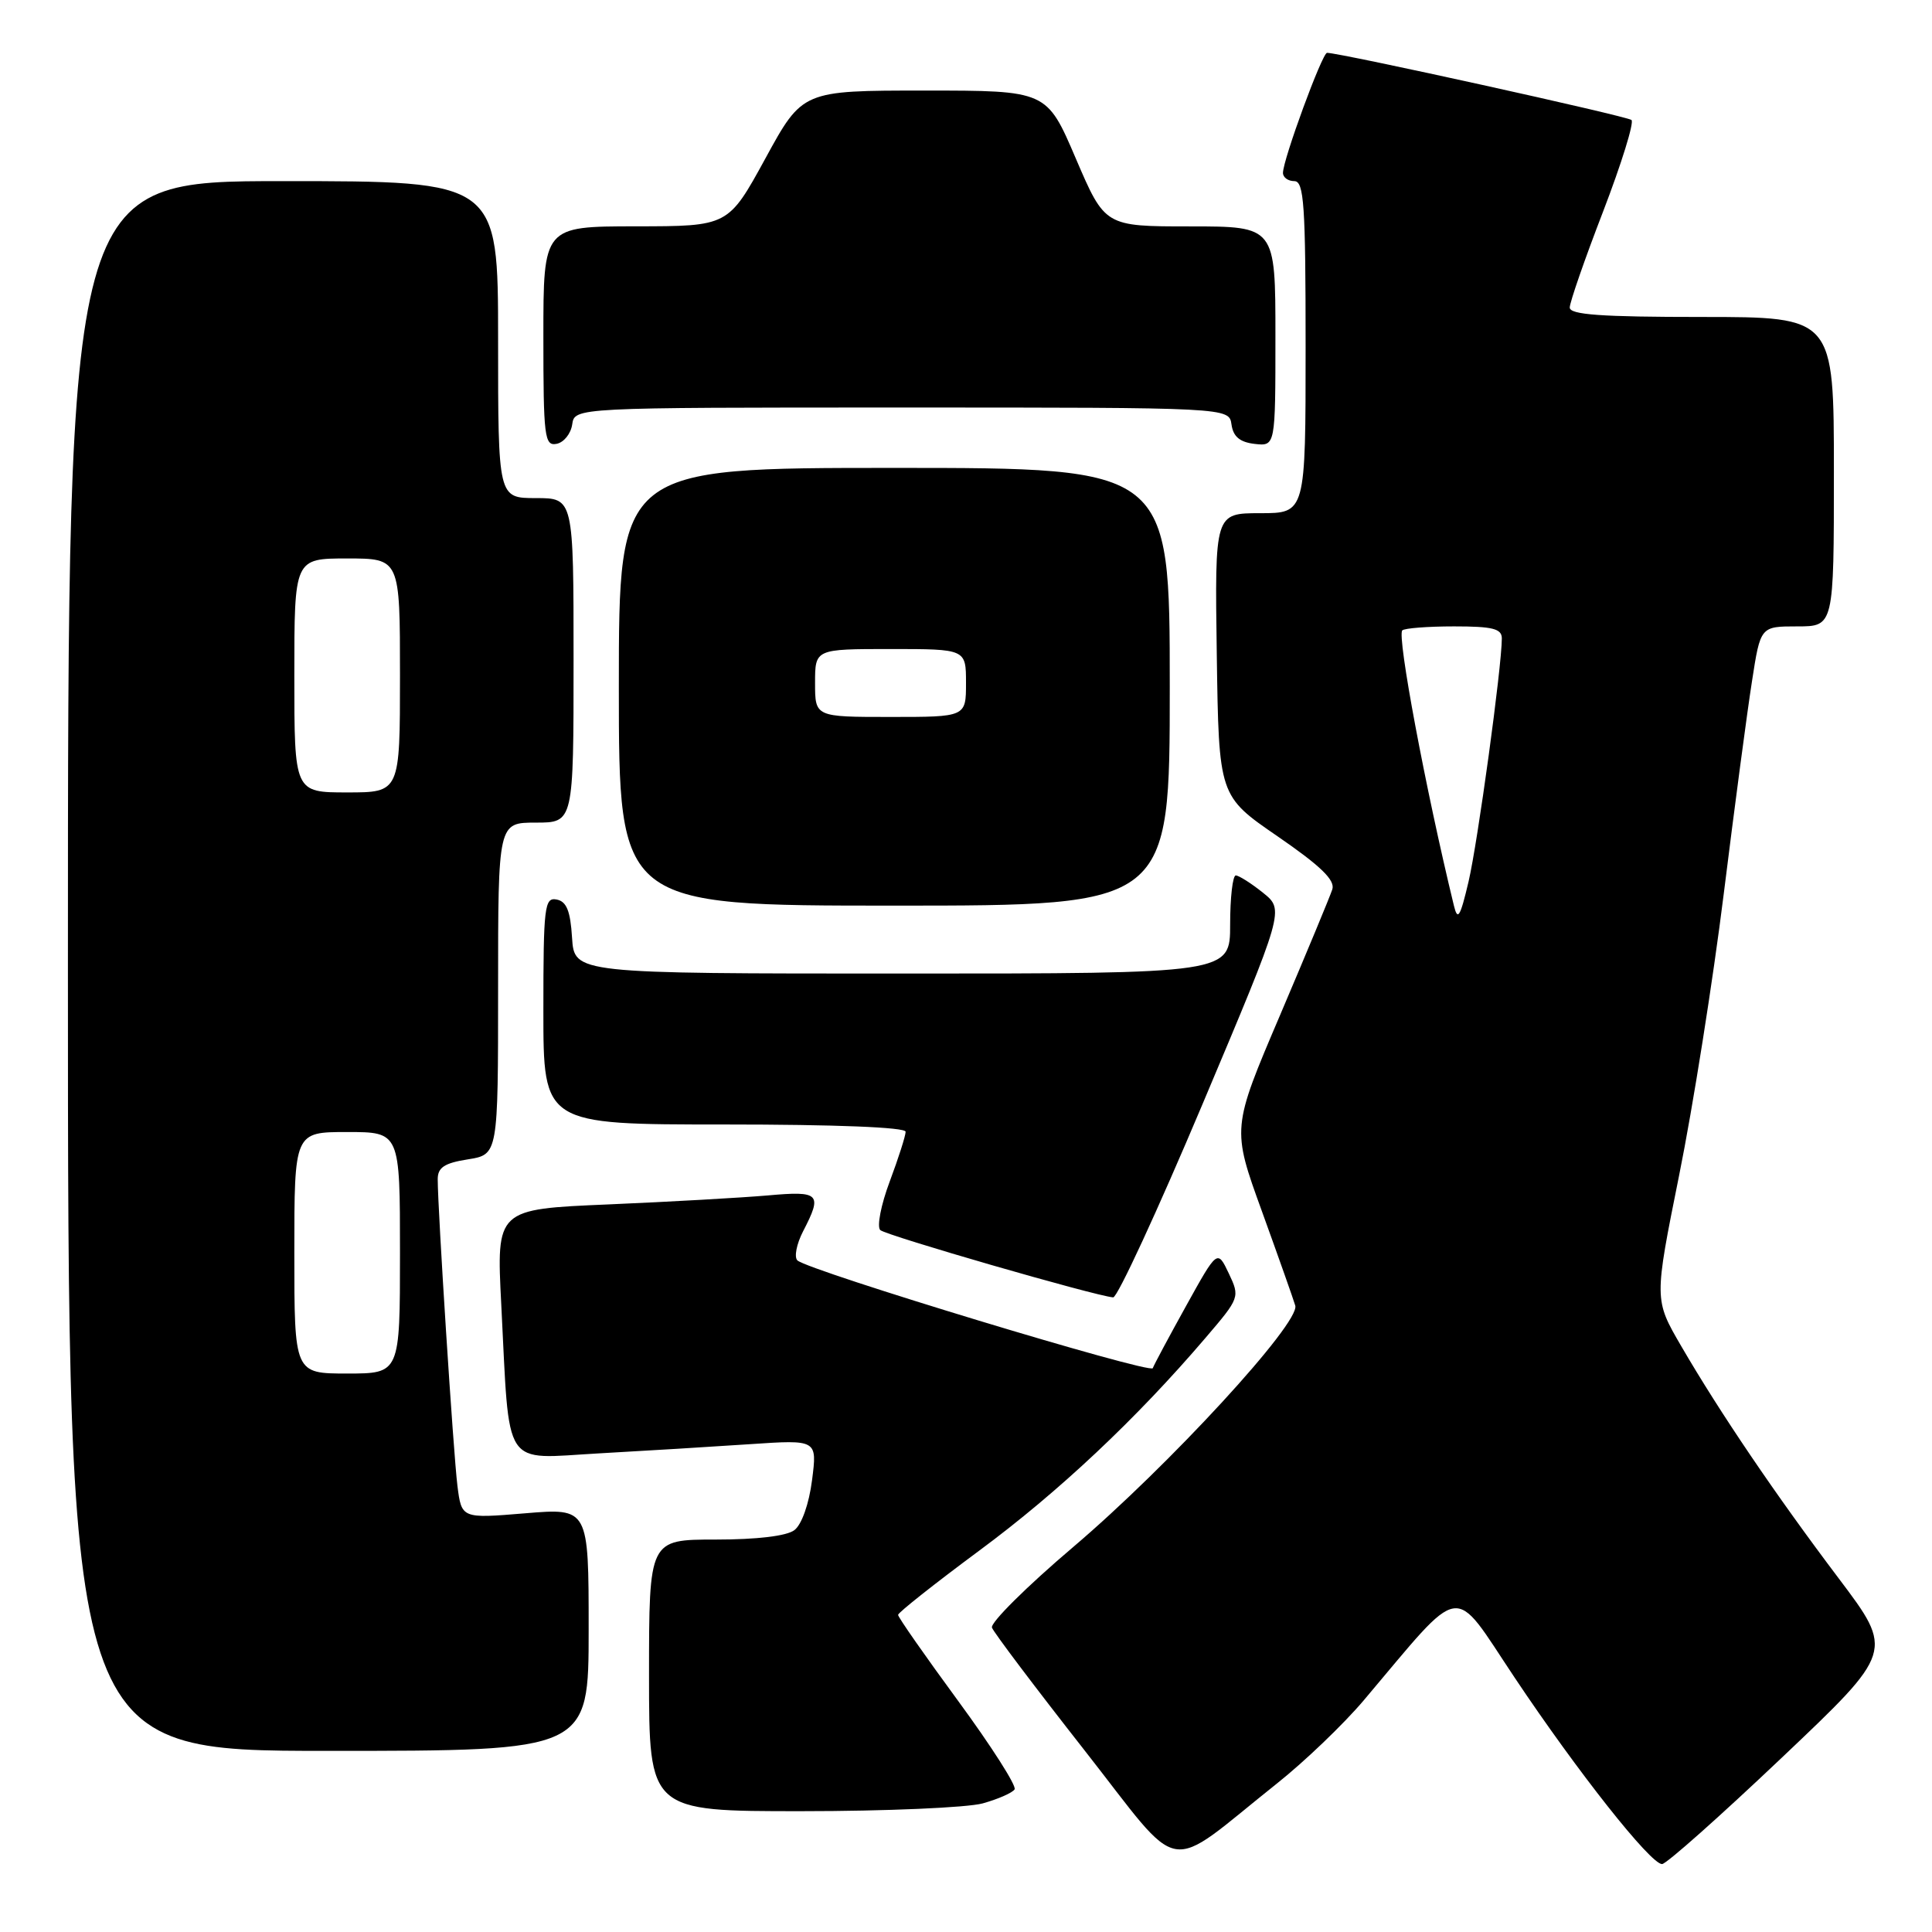 <?xml version="1.0" encoding="UTF-8" standalone="no"?>
<!DOCTYPE svg PUBLIC "-//W3C//DTD SVG 1.1//EN" "http://www.w3.org/Graphics/SVG/1.1/DTD/svg11.dtd" >
<svg xmlns="http://www.w3.org/2000/svg" xmlns:xlink="http://www.w3.org/1999/xlink" version="1.1" viewBox="0 0 256 256">
 <g >
 <path fill="currentColor"
d=" M 169.18 236.34 C 172.86 233.42 178.03 228.46 180.68 225.33 C 194.12 209.43 192.29 209.71 200.69 222.28 C 209.06 234.81 218.70 247.00 220.23 247.00 C 220.79 247.00 227.92 240.66 236.09 232.91 C 250.94 218.83 250.94 218.83 243.65 209.16 C 235.28 198.07 227.91 187.20 222.76 178.35 C 219.18 172.20 219.18 172.20 222.49 155.75 C 224.32 146.71 226.98 129.90 228.41 118.40 C 229.84 106.91 231.52 94.24 232.15 90.25 C 233.27 83.00 233.27 83.00 238.14 83.00 C 243.00 83.00 243.00 83.00 243.00 62.50 C 243.00 42.00 243.00 42.00 225.50 42.00 C 212.14 42.00 208.00 41.70 208.00 40.75 C 208.00 40.06 209.99 34.32 212.43 28.00 C 214.86 21.67 216.55 16.23 216.18 15.90 C 215.61 15.39 177.57 7.00 175.84 7.00 C 175.20 7.00 170.00 21.15 170.00 22.91 C 170.00 23.51 170.68 24.00 171.50 24.00 C 172.79 24.00 173.00 27.11 173.00 46.00 C 173.00 68.00 173.00 68.00 166.98 68.00 C 160.96 68.00 160.96 68.00 161.23 86.74 C 161.50 105.47 161.50 105.47 169.29 110.82 C 174.99 114.74 176.93 116.62 176.54 117.84 C 176.25 118.75 173.13 126.25 169.62 134.50 C 163.22 149.50 163.22 149.50 167.21 160.50 C 169.40 166.55 171.39 172.18 171.63 173.00 C 172.29 175.29 154.87 194.23 142.19 205.00 C 136.04 210.22 131.20 215.03 131.44 215.67 C 131.68 216.32 137.18 223.61 143.66 231.87 C 157.02 248.90 154.06 248.38 169.18 236.34 Z  M 130.21 238.96 C 132.26 238.39 134.16 237.55 134.44 237.10 C 134.72 236.64 131.36 231.38 126.98 225.41 C 122.59 219.43 119.00 214.29 119.00 213.98 C 119.00 213.68 123.84 209.85 129.75 205.47 C 140.27 197.69 150.58 188.00 159.74 177.27 C 164.28 171.96 164.31 171.88 162.82 168.73 C 161.31 165.56 161.31 165.56 157.17 173.03 C 154.89 177.14 152.90 180.86 152.75 181.29 C 152.46 182.12 107.12 168.37 105.66 167.01 C 105.21 166.58 105.54 164.85 106.41 163.16 C 109.00 158.16 108.64 157.78 101.75 158.40 C 98.31 158.70 88.81 159.24 80.64 159.59 C 65.77 160.22 65.77 160.22 66.42 172.86 C 67.56 195.03 66.43 193.30 79.36 192.58 C 85.48 192.24 94.50 191.69 99.39 191.36 C 108.29 190.76 108.29 190.76 107.60 196.13 C 107.20 199.27 106.23 202.02 105.26 202.75 C 104.24 203.53 100.31 204.00 94.81 204.00 C 86.00 204.00 86.00 204.00 86.00 222.00 C 86.00 240.00 86.00 240.00 106.25 239.99 C 117.39 239.99 128.17 239.52 130.21 238.96 Z  M 78.00 215.91 C 78.00 199.82 78.00 199.82 69.58 200.52 C 61.16 201.22 61.16 201.22 60.61 196.86 C 60.08 192.62 58.00 160.25 58.00 156.25 C 58.00 154.70 58.88 154.11 62.00 153.62 C 66.00 152.98 66.00 152.98 66.00 130.99 C 66.00 109.00 66.00 109.00 71.00 109.00 C 76.00 109.00 76.00 109.00 76.00 87.50 C 76.00 66.00 76.00 66.00 71.00 66.00 C 66.00 66.00 66.00 66.00 66.00 45.00 C 66.00 24.00 66.00 24.00 37.50 24.00 C 9.00 24.00 9.00 24.00 9.00 128.00 C 9.00 232.00 9.00 232.00 43.50 232.00 C 78.00 232.00 78.00 232.00 78.00 215.91 Z  M 159.35 146.28 C 170.19 120.57 170.19 120.57 167.35 118.29 C 165.78 117.03 164.16 116.01 163.75 116.00 C 163.34 116.00 163.00 118.92 163.00 122.50 C 163.00 129.00 163.00 129.00 119.55 129.00 C 76.11 129.00 76.11 129.00 75.80 124.26 C 75.58 120.69 75.07 119.44 73.75 119.19 C 72.15 118.88 72.00 120.11 72.00 133.93 C 72.00 149.00 72.00 149.00 96.00 149.00 C 110.71 149.00 120.00 149.37 120.00 149.96 C 120.00 150.49 119.05 153.46 117.89 156.56 C 116.73 159.65 116.17 162.55 116.64 162.99 C 117.41 163.71 145.01 171.69 147.50 171.91 C 148.05 171.96 153.38 160.43 159.35 146.28 Z  M 155.00 91.00 C 155.00 62.00 155.00 62.00 118.50 62.00 C 82.00 62.00 82.00 62.00 82.00 91.00 C 82.00 120.00 82.00 120.00 118.50 120.00 C 155.00 120.00 155.00 120.00 155.00 91.00 Z  M 75.82 56.24 C 76.14 54.00 76.14 54.00 119.50 54.00 C 162.86 54.00 162.86 54.00 163.18 56.25 C 163.41 57.86 164.28 58.59 166.25 58.82 C 169.00 59.13 169.00 59.13 169.00 44.57 C 169.00 30.00 169.00 30.00 157.70 30.00 C 146.41 30.00 146.41 30.00 142.55 21.00 C 138.70 12.00 138.70 12.00 122.52 12.00 C 106.33 12.00 106.33 12.00 101.42 20.99 C 96.50 29.98 96.50 29.98 84.25 29.99 C 72.00 30.00 72.00 30.00 72.00 44.57 C 72.00 57.91 72.15 59.12 73.75 58.81 C 74.71 58.63 75.64 57.47 75.82 56.24 Z  M 192.65 120.00 C 188.88 104.48 185.09 84.25 185.81 83.53 C 186.10 83.24 189.18 83.00 192.67 83.00 C 197.78 83.00 199.00 83.30 199.00 84.59 C 199.00 88.32 195.81 111.61 194.59 116.82 C 193.48 121.53 193.15 122.07 192.65 120.00 Z  M 39.00 166.00 C 39.00 150.00 39.00 150.00 46.00 150.00 C 53.00 150.00 53.00 150.00 53.00 166.00 C 53.00 182.00 53.00 182.00 46.00 182.00 C 39.00 182.00 39.00 182.00 39.00 166.00 Z  M 39.00 89.50 C 39.00 74.00 39.00 74.00 46.00 74.00 C 53.00 74.00 53.00 74.00 53.00 89.50 C 53.00 105.00 53.00 105.00 46.00 105.00 C 39.00 105.00 39.00 105.00 39.00 89.50 Z  M 108.00 90.50 C 108.00 86.00 108.00 86.00 118.00 86.00 C 128.00 86.00 128.00 86.00 128.00 90.50 C 128.00 95.00 128.00 95.00 118.00 95.00 C 108.00 95.00 108.00 95.00 108.00 90.50 Z "/>
</g>
</svg>